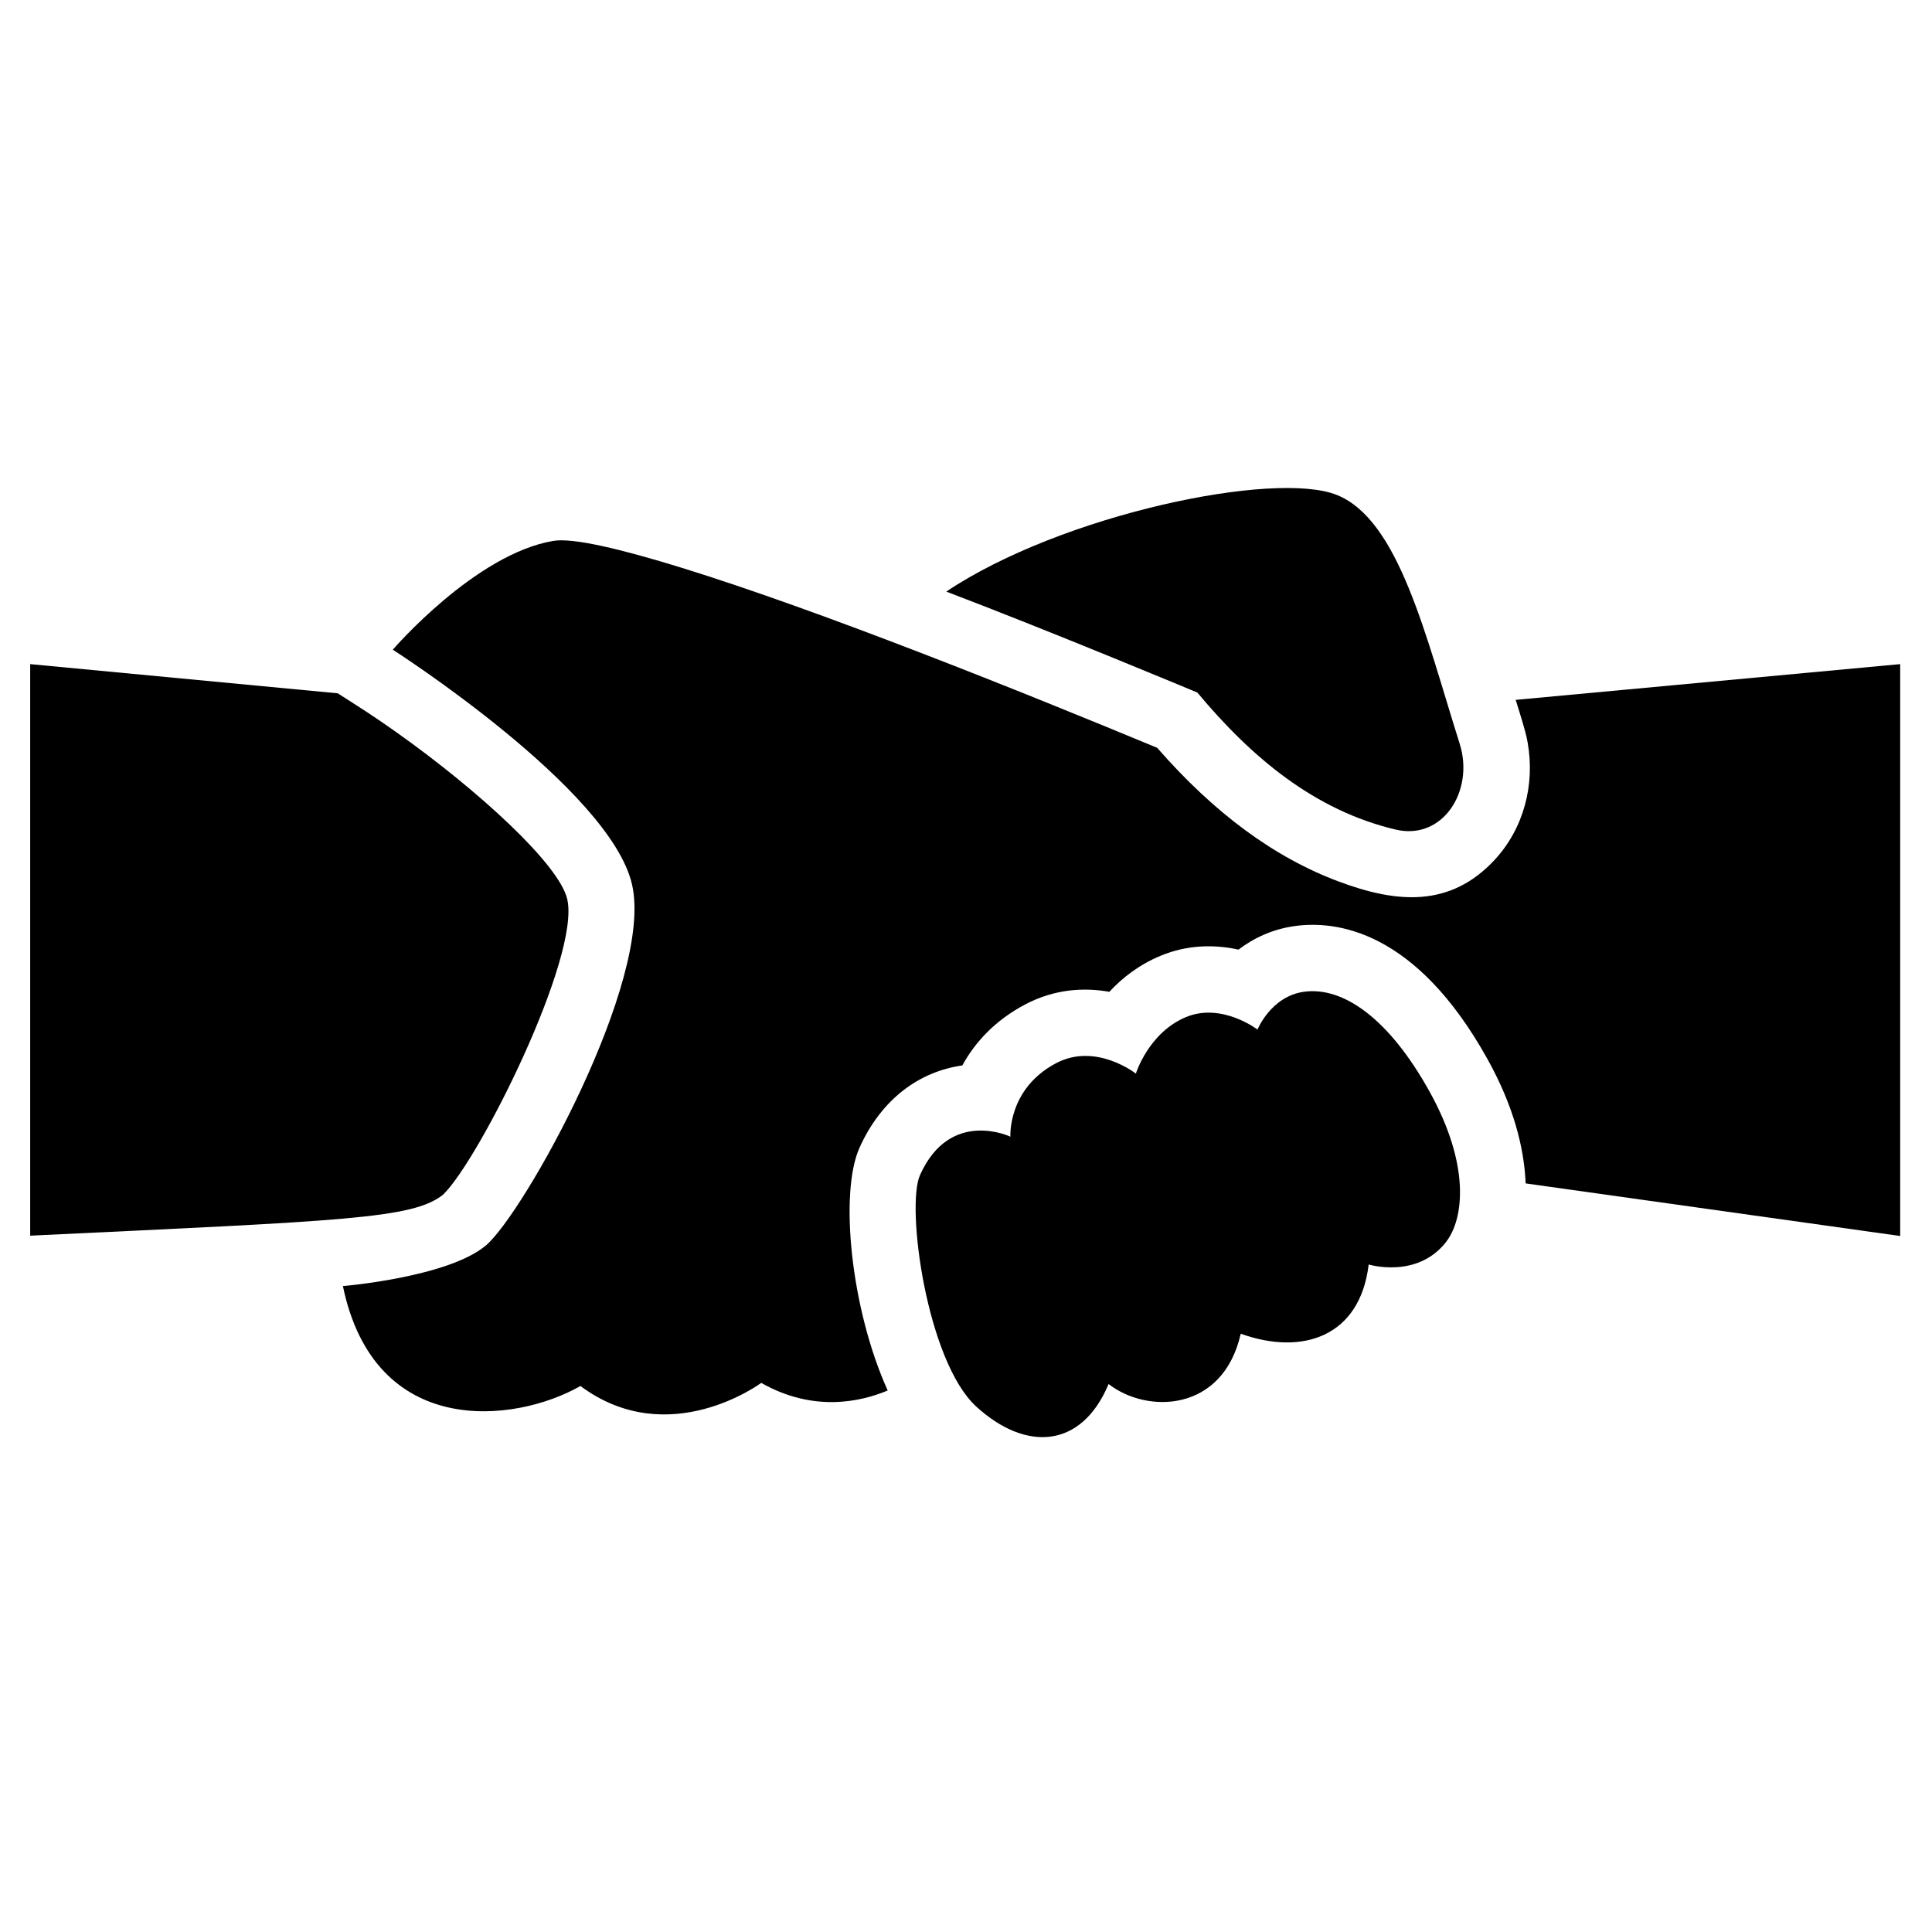 <?xml version="1.0" encoding="utf-8"?>
<!-- Generator: Adobe Illustrator 19.1.0, SVG Export Plug-In . SVG Version: 6.00 Build 0)  -->
<svg version="1.2" baseProfile="tiny" xmlns="http://www.w3.org/2000/svg" xmlns:xlink="http://www.w3.org/1999/xlink" x="0px"
	 y="0px" width="64px" height="64px" viewBox="0 0 64 64" xml:space="preserve">
<g id="_x36_4px_Box">
	<rect fill="none" width="64" height="64"/>
</g>
<g id="Icon">
	<g>
		<path d="M18.792,29.791c-0.263-1.158-2.957-3.615-5.642-5.521c-0.769-0.546-1.183-0.805-1.961-1.303L1,22v18.933
			c10.417-0.496,12.683-0.556,13.683-1.363C15.896,38.382,19.226,31.7,18.792,29.791z"/>
		<path d="M46.235,27.481c1.567,0.369,2.607-1.291,2.121-2.836c-1.139-3.614-2.016-7.414-4.064-8.246
			s-9.116,0.637-12.945,3.198c3.535,1.345,8.317,3.345,8.317,3.345C41.472,25.11,43.563,26.851,46.235,27.481z"/>
		<path d="M50.209,23.184c0.124,0.408,0.32,0.989,0.394,1.4c0.257,1.423-0.139,2.874-1.092,3.901
			c-1.469,1.582-3.232,1.438-5.152,0.721c-2.141-0.798-4.127-2.26-6.026-4.434
			c-4.459-1.85-11.1-4.523-15.74-5.96c-2.022-0.626-3.612-1.003-4.259-0.895
			c-2.594,0.432-5.322,3.605-5.322,3.605s7.206,4.612,7.926,7.782s-3.599,10.917-4.849,11.959
			c-1.262,1.052-4.73,1.34-4.73,1.34c1.054,5.082,5.7,4.549,7.869,3.31c2.926,2.178,5.989-0.103,5.989-0.103
			c1.737,0.986,3.304,0.624,4.189,0.252c-1.224-2.706-1.604-6.548-0.935-8.038v-0.001
			c0.729-1.624,1.989-2.528,3.407-2.729c0.412-0.751,1.07-1.488,2.085-2.022
			c0.961-0.506,1.934-0.569,2.785-0.417c0.428-0.462,0.988-0.901,1.71-1.199c0.877-0.362,1.77-0.374,2.569-0.199
			c0.502-0.382,1.12-0.674,1.848-0.778c1.37-0.196,4.019,0.117,6.403,4.411
			c0.858,1.544,1.212,2.925,1.261,4.112l12.407,1.742V22L50.209,23.184z"/>
		<path d="M43.186,32.855c-1.088,0.155-1.529,1.251-1.529,1.251s-1.181-0.903-2.362-0.417
			c-1.248,0.514-1.668,1.876-1.668,1.876s-1.32-1.042-2.64-0.347c-1.616,0.851-1.516,2.436-1.516,2.436
			s-1.996-0.953-2.994,1.27c-0.474,1.055,0.227,6.17,1.86,7.668c1.633,1.497,3.484,1.41,4.387-0.744
			c1.278,0.994,3.789,0.936,4.377-1.667c2.062,0.742,3.956,0.083,4.238-2.293c0,0,1.598,0.486,2.559-0.74
			c0.595-0.759,0.817-2.541-0.544-4.991C45.994,33.707,44.472,32.672,43.186,32.855z"/>
	</g>
</g>
</svg>

